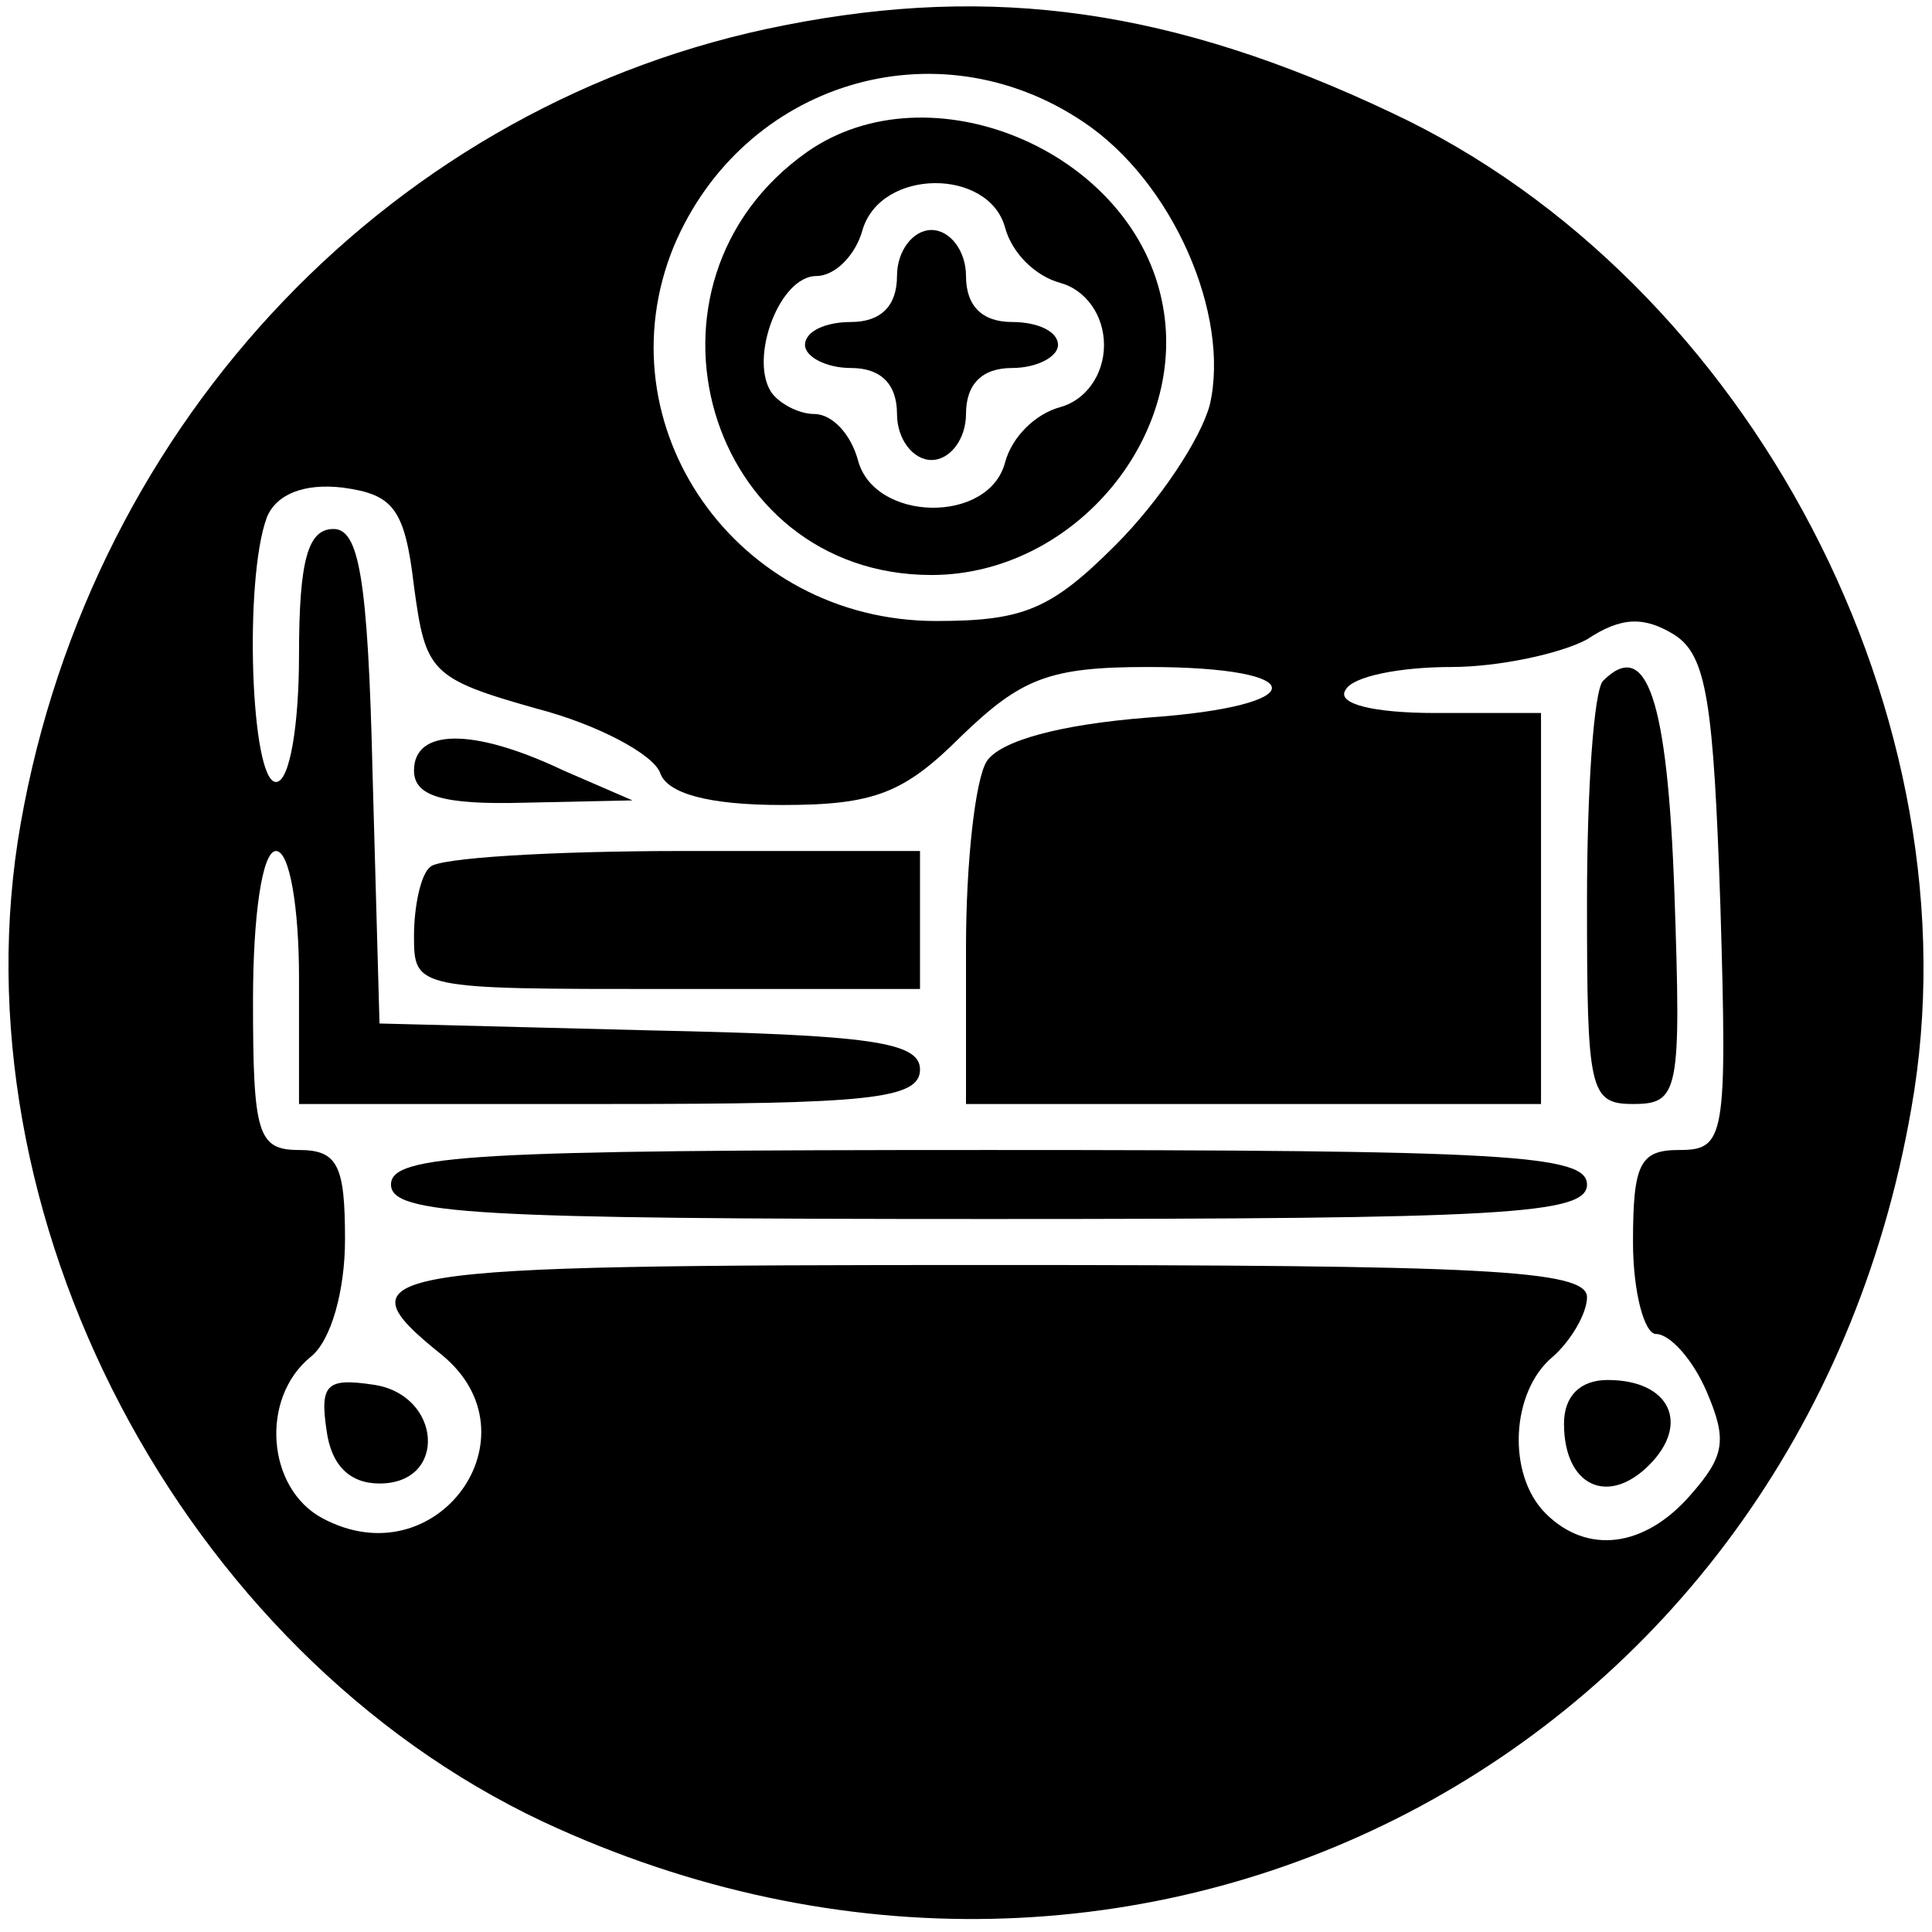 <?xml version="1.0" standalone="no"?>
<!DOCTYPE svg PUBLIC "-//W3C//DTD SVG 20010904//EN"
 "http://www.w3.org/TR/2001/REC-SVG-20010904/DTD/svg10.dtd">
<svg version="1.0" xmlns="http://www.w3.org/2000/svg"
 width="84pt" height="84pt" viewBox="0 0 84 84"
 preserveAspectRatio="xMidYMid meet">

<g transform="translate(0,84) scale(0.1,-0.1)"
fill="#000000" stroke="none">
<path d="M341 829 c-169 -33 -301 -171 -332 -347 -30 -170 70 -360 227 -434
259 -121 546 28 595 310 30 169 -70 360 -226 433 -95 45 -173 56 -264 38z
m130 -42 c39 -26 64 -84 55 -123 -4 -15 -22 -42 -41 -61 -28 -28 -40 -33 -78
-33 -87 0 -146 85 -114 163 30 71 114 97 178 54z m-291 -202 c5 -37 7 -40 53
-53 27 -7 51 -20 54 -28 3 -9 21 -14 53 -14 40 0 53 5 78 30 26 25 38 30 81
30 72 0 72 -17 0 -22 -38 -3 -64 -10 -70 -19 -5 -8 -9 -44 -9 -81 l0 -68 125
0 125 0 0 85 0 85 -46 0 c-27 0 -43 4 -39 10 3 6 24 10 46 10 21 0 48 6 59 12
15 10 25 10 38 2 14 -9 17 -29 20 -118 3 -101 2 -106 -18 -106 -17 0 -20 -6
-20 -40 0 -22 5 -40 10 -40 6 0 16 -11 22 -25 9 -21 8 -28 -7 -45 -20 -23 -45
-26 -63 -8 -17 17 -15 53 3 68 8 7 15 19 15 26 0 12 -46 14 -260 14 -269 0
-284 -2 -238 -39 43 -35 -2 -98 -52 -71 -24 13 -27 52 -5 70 9 7 15 29 15 51
0 32 -3 39 -20 39 -18 0 -20 7 -20 65 0 37 4 65 10 65 6 0 10 -25 10 -55 l0
-55 135 0 c112 0 135 2 135 15 0 12 -22 15 -117 17 l-118 3 -3 108 c-2 86 -6
107 -17 107 -11 0 -15 -13 -15 -55 0 -30 -4 -55 -10 -55 -11 0 -14 88 -4 115
4 10 16 15 33 13 22 -3 27 -9 31 -43z"/>
<path d="M351 774 c-81 -57 -44 -184 54 -184 62 0 113 61 100 120 -14 65 -101
101 -154 64z m86 -33 c3 -11 13 -21 24 -24 11 -3 19 -14 19 -27 0 -13 -8 -24
-19 -27 -11 -3 -21 -13 -24 -24 -7 -27 -57 -26 -64 1 -3 11 -11 20 -19 20 -7
0 -16 5 -19 10 -9 15 4 50 20 50 8 0 17 9 20 20 8 27 55 27 62 1z"/>
<path d="M390 720 c0 -13 -7 -20 -20 -20 -11 0 -20 -4 -20 -10 0 -5 9 -10 20
-10 13 0 20 -7 20 -20 0 -11 7 -20 15 -20 8 0 15 9 15 20 0 13 7 20 20 20 11
0 20 5 20 10 0 6 -9 10 -20 10 -13 0 -20 7 -20 20 0 11 -7 20 -15 20 -8 0 -15
-9 -15 -20z"/>
<path d="M697 544 c-4 -4 -7 -47 -7 -96 0 -82 1 -88 20 -88 20 0 21 5 18 92
-3 84 -12 111 -31 92z"/>
<path d="M180 505 c0 -11 12 -15 48 -14 l47 1 -30 13 c-40 19 -65 18 -65 0z"/>
<path d="M187 463 c-4 -3 -7 -17 -7 -30 0 -23 1 -23 110 -23 l110 0 0 30 0 30
-103 0 c-57 0 -107 -3 -110 -7z"/>
<path d="M170 325 c0 -13 36 -15 260 -15 224 0 260 2 260 15 0 13 -36 15 -260
15 -224 0 -260 -2 -260 -15z"/>
<path d="M142 218 c2 -15 10 -23 23 -23 30 0 27 39 -3 43 -20 3 -23 0 -20 -20z"/>
<path d="M680 221 c0 -27 19 -36 37 -18 18 18 9 37 -18 37 -12 0 -19 -7 -19
-19z"/>
</g>
</svg>
